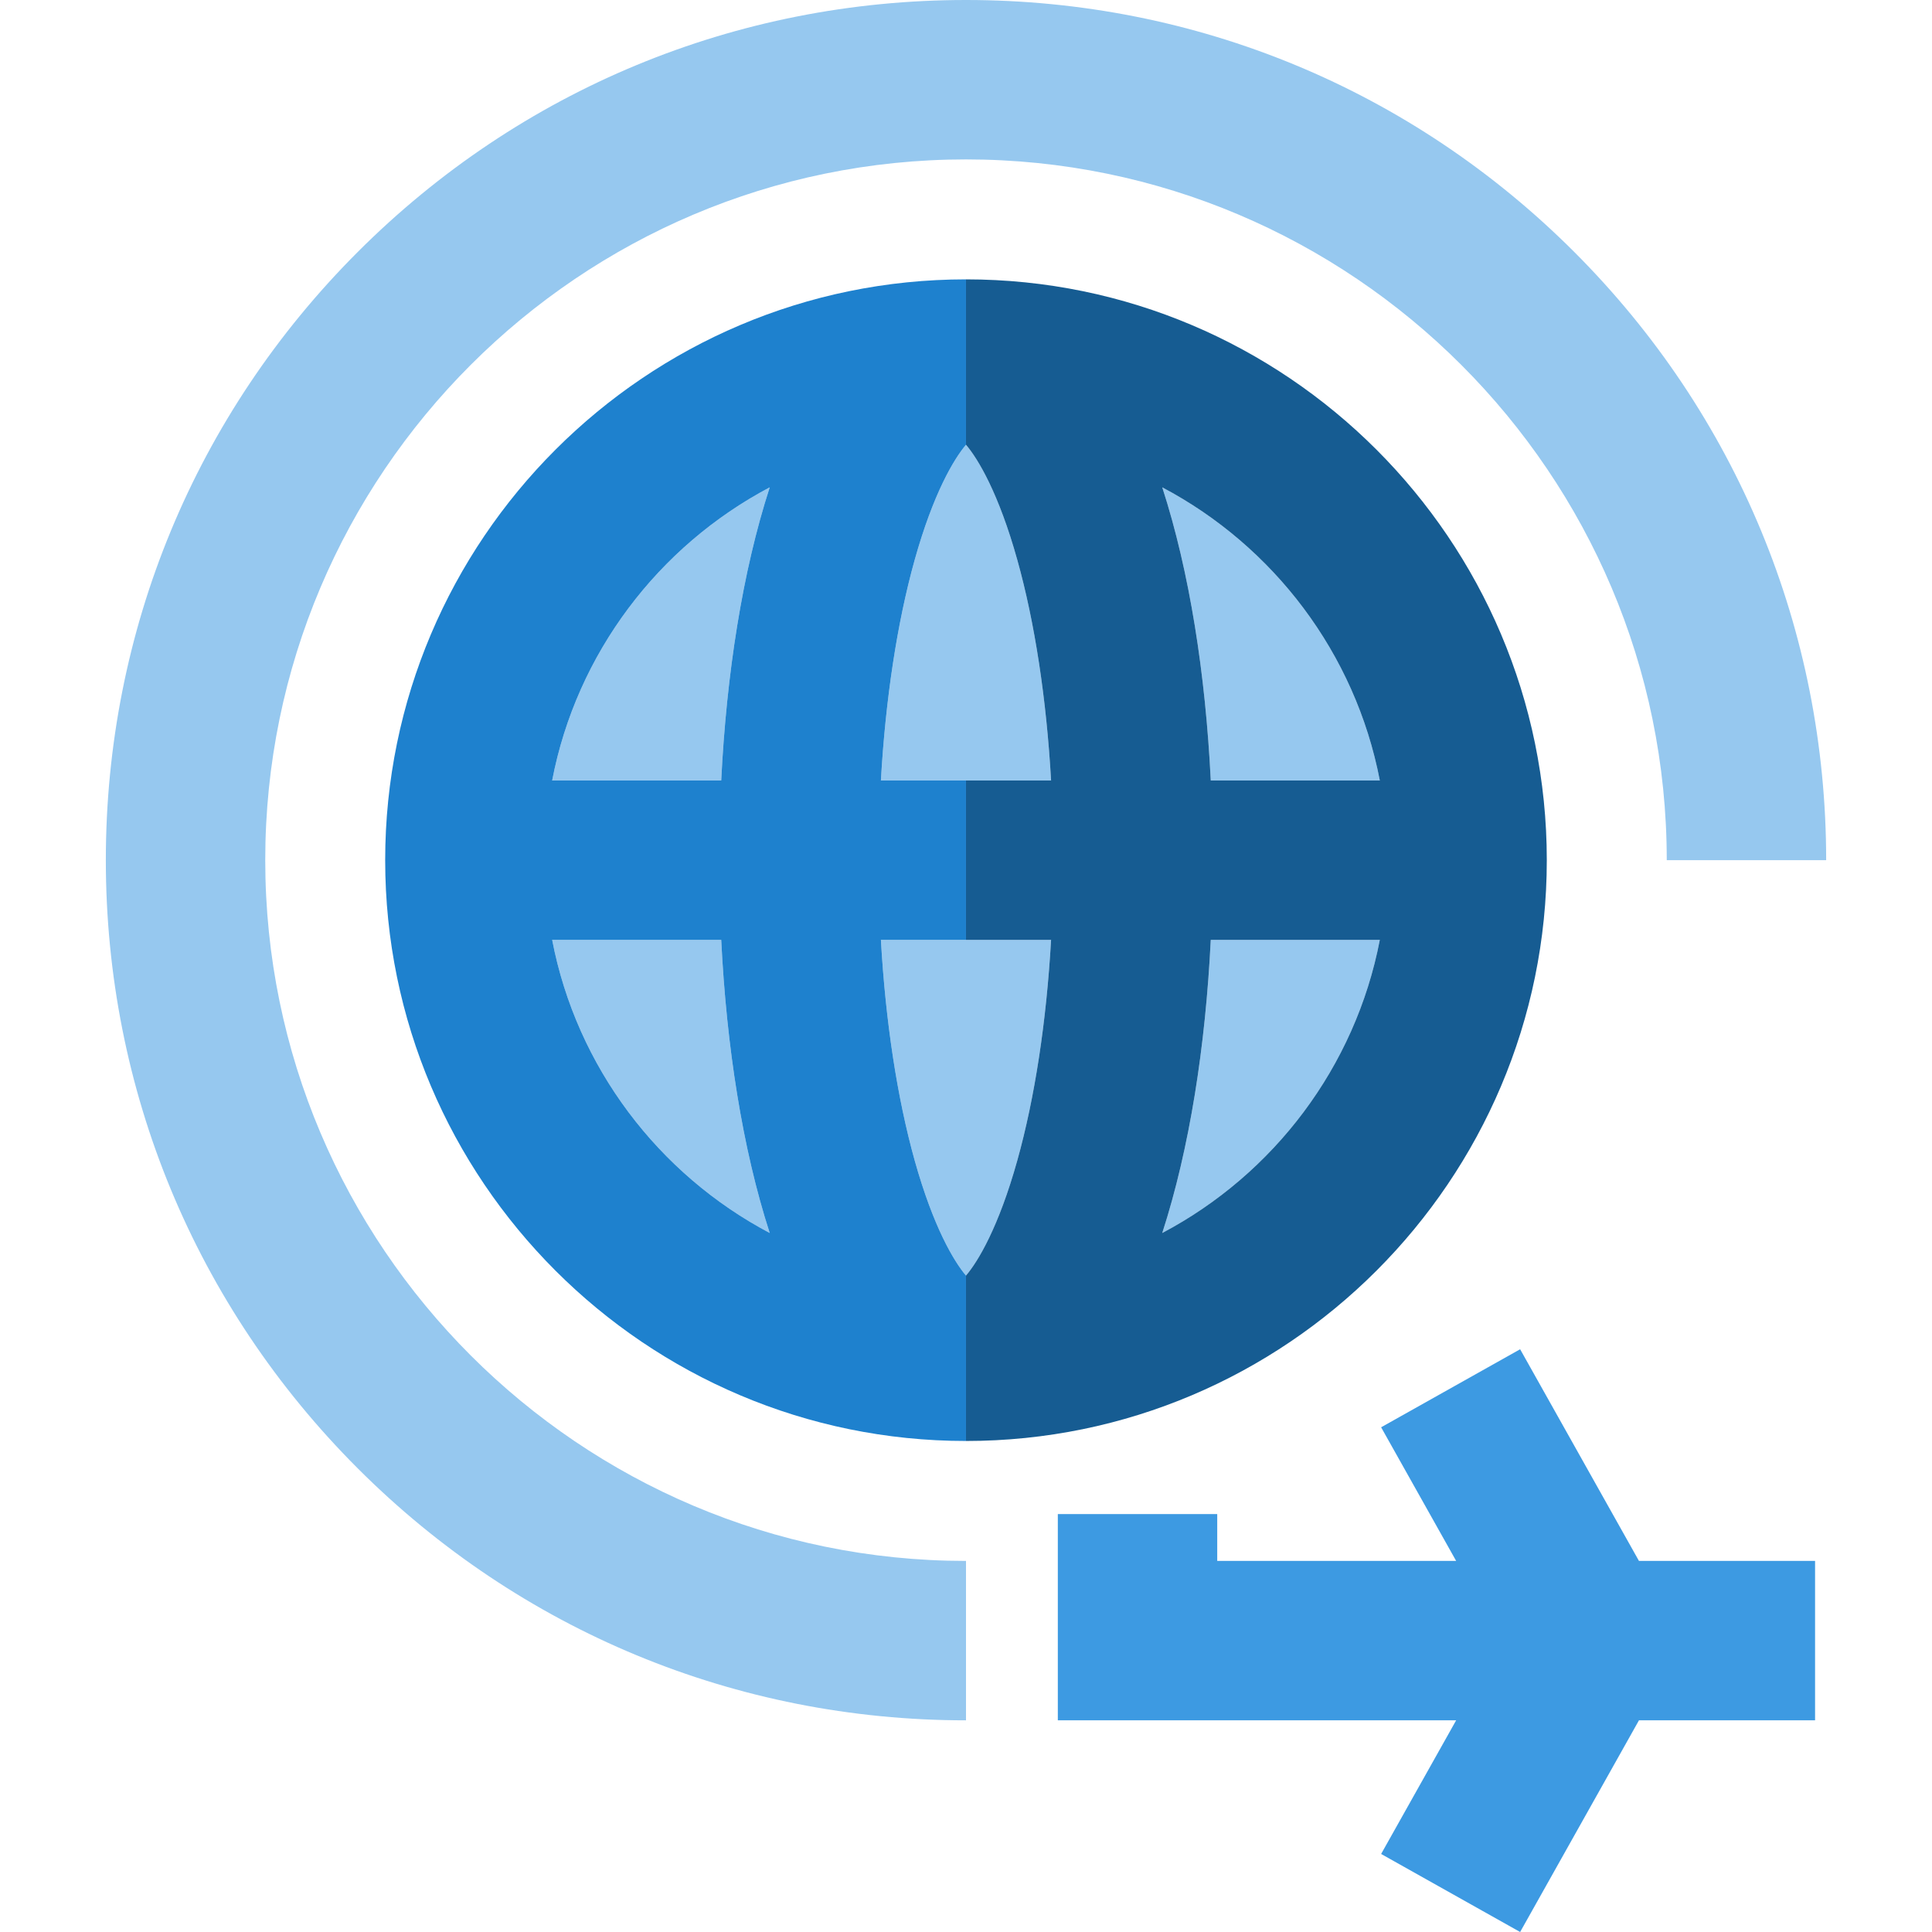 <?xml version="1.0" encoding="iso-8859-1"?>
<!-- Generator: Adobe Illustrator 19.0.0, SVG Export Plug-In . SVG Version: 6.00 Build 0)  -->
<svg version="1.1" id="Layer_1" xmlns="http://www.w3.org/2000/svg" xmlns:xlink="http://www.w3.org/1999/xlink" x="0px" y="0px"
	 viewBox="0 0 484.79 484.79" style="enable-background:new 0 0 484.79 484.79;" xml:space="preserve">
<g>
	<path style="fill:#96C8EF;" d="M221.043,195.84h42.7c-1.16-20.39-4.06-39.55-8.47-55.33c-4.68-16.77-9.86-25.36-12.88-28.91
		c-3.01,3.55-8.19,12.14-12.88,28.91C225.113,156.29,222.203,175.45,221.043,195.84z"/>
	<path style="fill:#96C8EF;" d="M193.143,122.29c-27.9,14.75-48.45,41.62-54.59,73.55h42.42
		C182.293,169.24,186.273,143.49,193.143,122.29z"/>
	<path style="fill:#96C8EF;" d="M193.143,309.39c-6.87-21.21-10.85-46.96-12.17-73.55h-42.42
		C144.693,267.77,165.243,294.64,193.143,309.39z"/>
	<path style="fill:#96C8EF;" d="M291.643,122.29c6.87,21.2,10.86,46.95,12.17,73.55h42.42
		C340.093,163.91,319.553,137.04,291.643,122.29z"/>
	<path style="fill:#96C8EF;" d="M303.813,235.84c-1.31,26.59-5.3,52.34-12.17,73.55c27.91-14.75,48.45-41.62,54.59-73.55H303.813z"
		/>
	<path style="fill:#96C8EF;" d="M229.513,291.17c4.69,16.76,9.87,25.36,12.88,28.91c3.02-3.55,8.2-12.15,12.88-28.91
		c4.41-15.78,7.31-34.94,8.47-55.33h-42.7C222.203,256.23,225.113,275.39,229.513,291.17z"/>
	<polygon style="fill:#3D9AE2;" points="381.441,338.563 346.561,358.143 365.386,391.676 305.436,391.676 305.436,379.917 
		265.436,379.917 265.436,431.676 365.386,431.676 346.561,465.21 381.441,484.79 411.257,431.676 455.449,431.676 455.449,391.676 
		411.257,391.676 	"/>
	<path style="fill:#96C8EF;" d="M66.557,215.838C66.557,118.88,145.437,40,242.395,40s175.838,78.88,175.838,175.838h40
		c0-57.652-22.451-111.854-63.218-152.621C354.249,22.451,300.048,0,242.395,0C184.742,0,130.541,22.451,89.774,63.217
		c-40.766,40.767-63.217,94.968-63.217,152.621c0,57.653,22.451,111.854,63.217,152.621c40.767,40.767,94.968,63.218,152.621,63.218
		v-40C145.437,391.676,66.557,312.795,66.557,215.838z"/>
	<path style="fill:#165C92;" d="M242.393,70.1v41.5c3.02,3.55,8.2,12.14,12.88,28.91c4.41,15.78,7.31,34.94,8.47,55.33h-21.35v40
		h21.35c-1.16,20.39-4.06,39.55-8.47,55.33c-4.68,16.76-9.86,25.36-12.88,28.91v41.5c80.36,0,145.74-65.38,145.74-145.74
		S322.753,70.1,242.393,70.1z M291.643,309.39c6.87-21.21,10.86-46.96,12.17-73.55h42.42
		C340.093,267.77,319.553,294.64,291.643,309.39z M303.813,195.84c-1.31-26.6-5.3-52.35-12.17-73.55
		c27.91,14.75,48.45,41.62,54.59,73.55H303.813z"/>
	<path style="fill:#1E81CE;" d="M242.393,320.08c-3.01-3.55-8.19-12.15-12.88-28.91c-4.4-15.78-7.31-34.94-8.47-55.33h21.35v-40
		h-21.35c1.16-20.39,4.07-39.55,8.47-55.33c4.69-16.77,9.87-25.36,12.88-28.91V70.1c-80.36,0-145.74,65.38-145.74,145.74
		s65.38,145.74,145.74,145.74V320.08z M180.973,235.84c1.32,26.59,5.3,52.34,12.17,73.55c-27.9-14.75-48.45-41.62-54.59-73.55
		H180.973z M138.553,195.84c6.14-31.93,26.69-58.8,54.59-73.55c-6.87,21.2-10.85,46.95-12.17,73.55H138.553z"/>
</g>
<g>
</g>
<g>
</g>
<g>
</g>
<g>
</g>
<g>
</g>
<g>
</g>
<g>
</g>
<g>
</g>
<g>
</g>
<g>
</g>
<g>
</g>
<g>
</g>
<g>
</g>
<g>
</g>
<g>
</g>
</svg>
